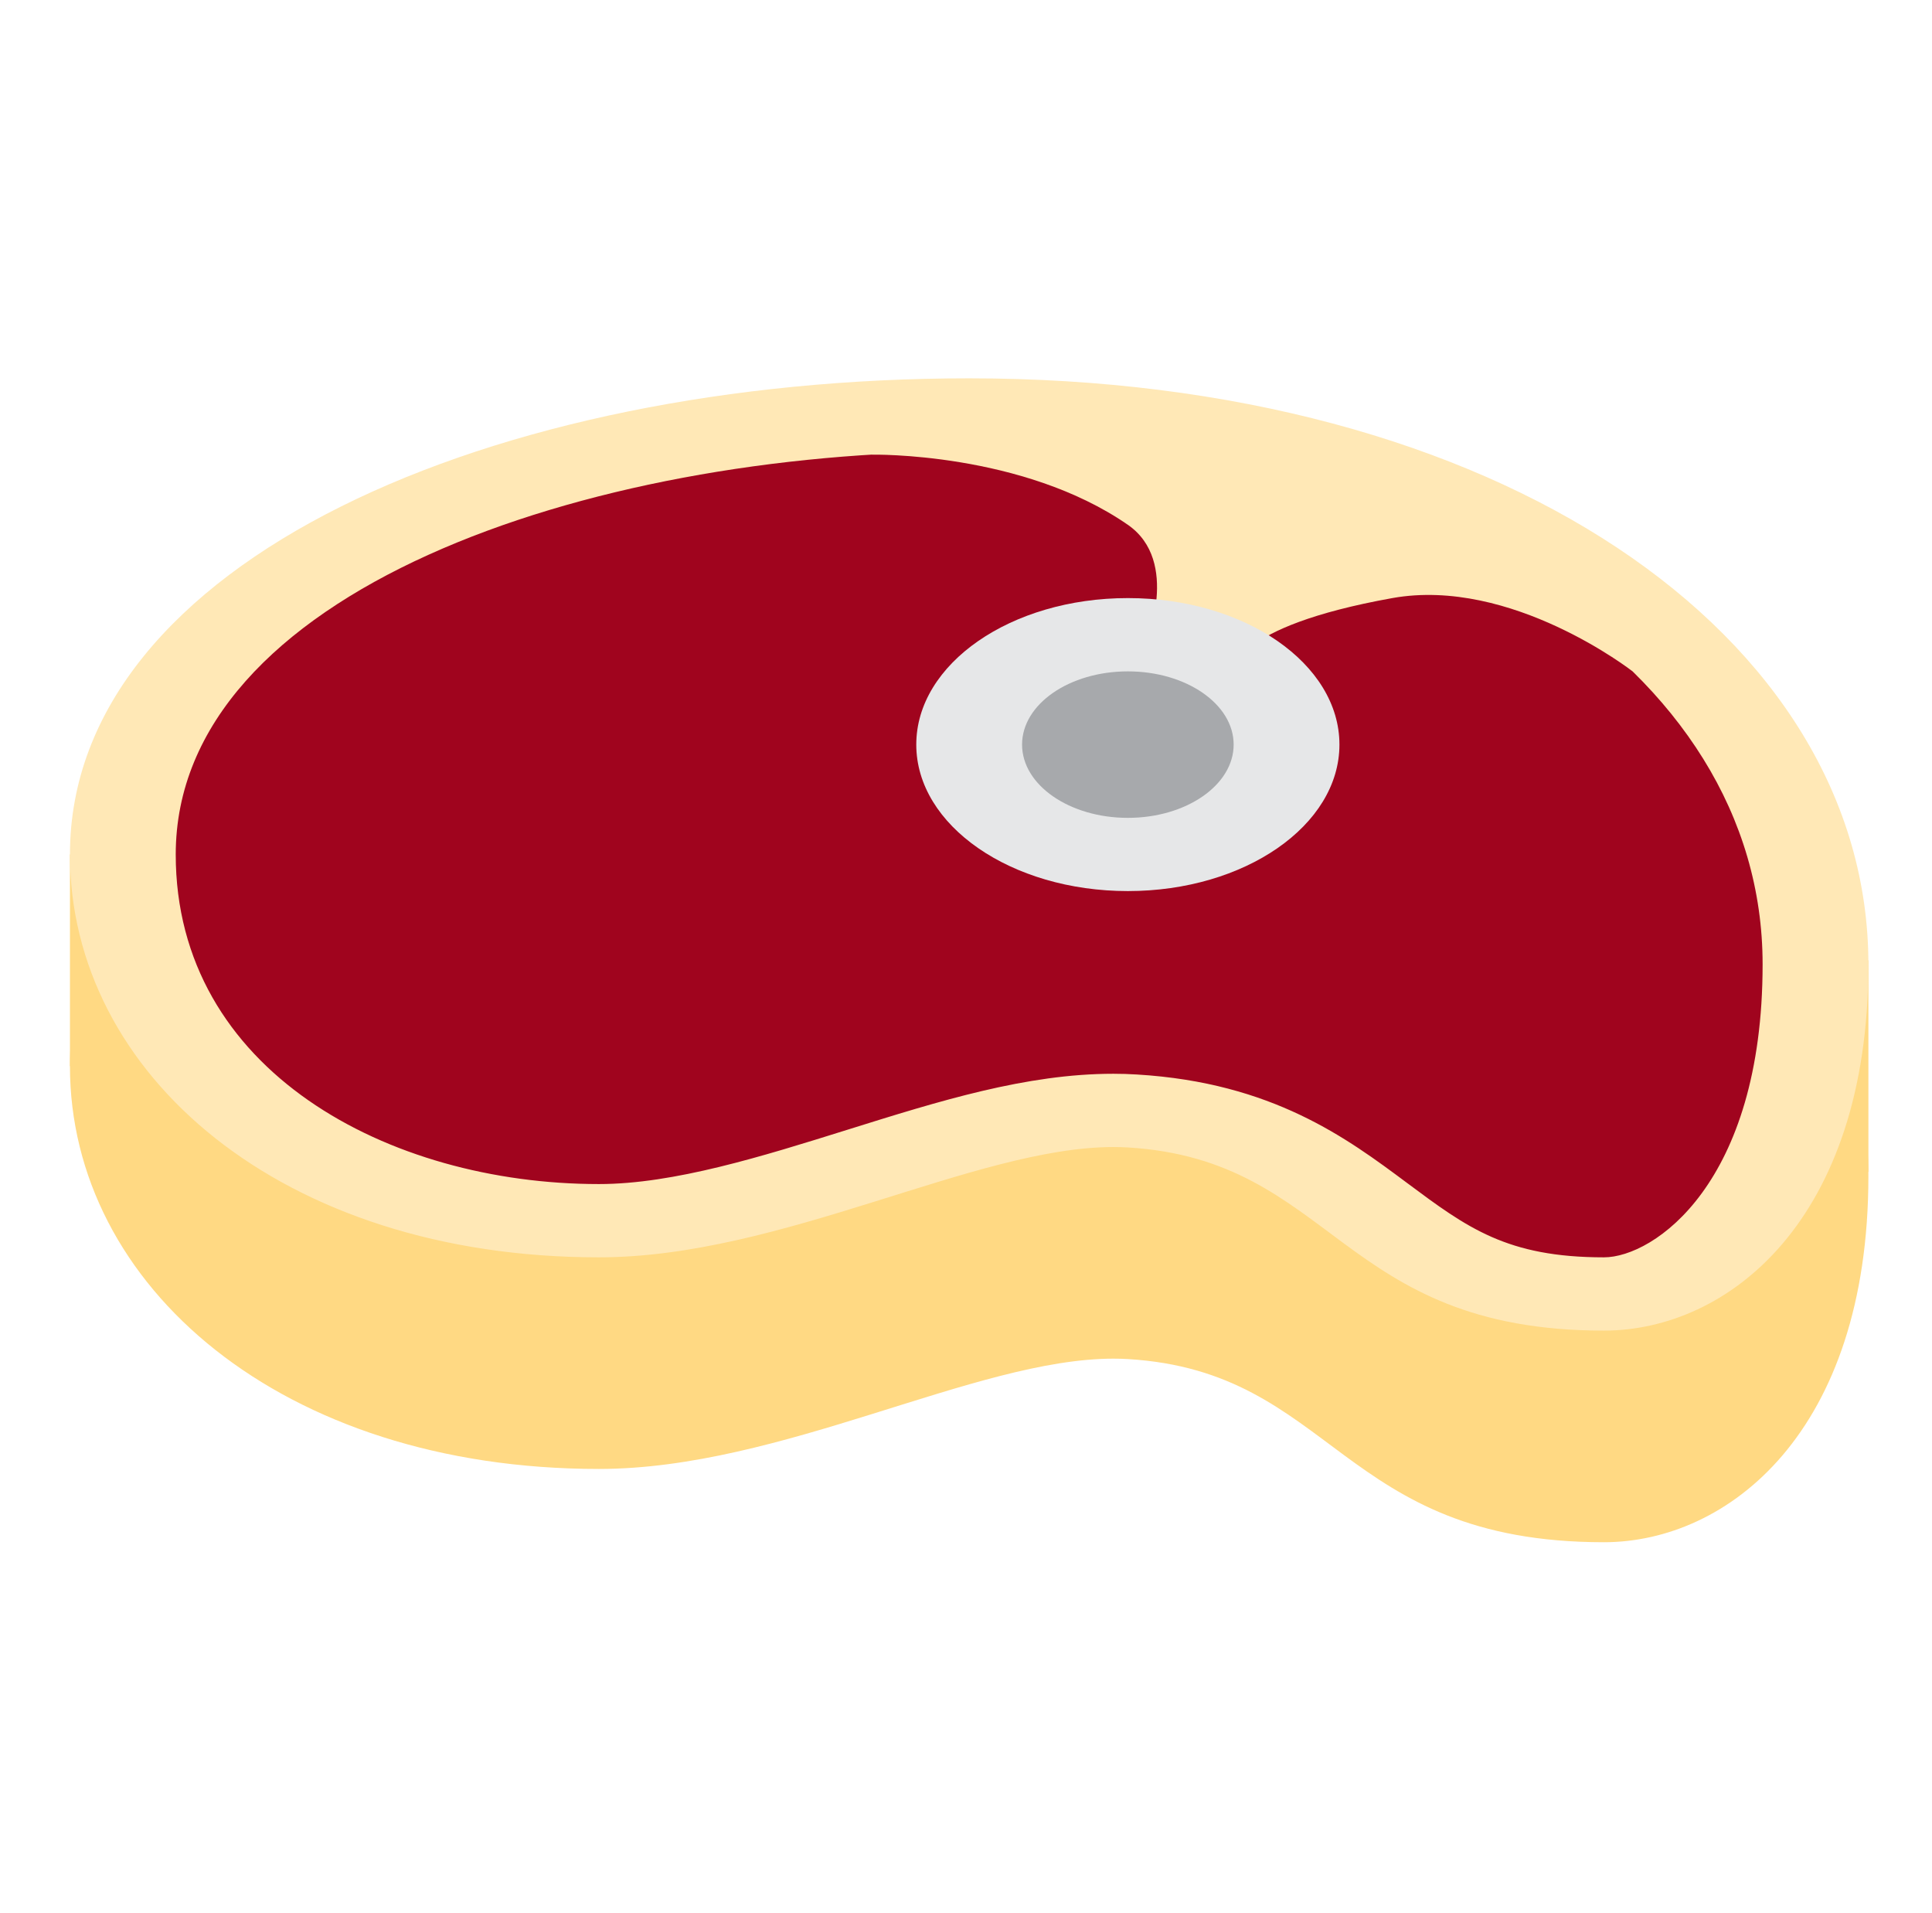 <svg xmlns="http://www.w3.org/2000/svg" width="99" height="98" viewBox="0 0 99 98" fill="none">
    <path d="M49.663 30.225C25.268 30.225 3.584 39.606 3.584 54.62C3.584 65.879 14.426 75.26 30.689 75.26C40.051 75.26 49.964 69.609 57.054 69.609C57.307 69.609 57.554 69.616 57.794 69.63C68.39 70.267 68.636 79.014 82.189 79.014C88.534 79.014 95.741 73.385 95.741 60.249C95.741 43.36 76.768 30.225 49.663 30.225Z" fill="#FFD983"/>
    <path d="M90.32 49.199H95.741V60.041H90.32V49.199ZM3.584 43.778H9.005V54.62H3.584V43.778Z" fill="#FFD983"/>
    <path d="M82.189 66.297C76.033 66.297 73.293 64.25 70.114 61.884C67.216 59.724 63.931 57.279 58.03 56.921C57.705 56.901 57.38 56.891 57.054 56.891C53.17 56.891 48.983 58.2 44.551 59.591C39.91 61.041 35.113 62.542 30.692 62.542C16.557 62.542 6.297 54.65 6.297 43.778C6.297 29.152 28.643 21.259 49.666 21.259C74.795 21.259 93.034 33.096 93.034 49.407C93.031 61.797 86.545 66.297 82.189 66.297Z" fill="#A0041E"/>
    <path d="M49.663 23.137C73.22 23.137 90.32 34.185 90.32 49.407C90.32 60.64 84.737 64.418 82.189 64.418C77.218 64.418 75.182 62.903 72.098 60.605C69.027 58.317 65.205 55.468 58.263 55.051C57.861 55.025 57.458 55.013 57.054 55.013C52.587 55.013 48.139 56.406 43.434 57.878C39.054 59.249 34.527 60.664 30.689 60.664C19.912 60.664 9.005 54.861 9.005 43.778C9.005 30.371 29.954 23.137 49.663 23.137ZM49.663 19.383C25.268 19.383 3.584 28.764 3.584 43.778C3.584 55.037 14.426 64.418 30.689 64.418C40.051 64.418 49.964 58.767 57.054 58.767C57.307 58.767 57.554 58.774 57.794 58.788C68.39 59.425 68.636 68.172 82.189 68.172C88.534 68.172 95.741 62.542 95.741 49.407C95.741 32.518 76.768 19.383 49.663 19.383Z" fill="#FFE8B6"/>
    <path d="M44.678 23.294C44.678 23.294 52.373 23.137 57.794 26.888C60.505 28.764 58.702 32.987 58.702 32.987L63.215 34.397C63.215 34.397 63.047 32.133 71.347 30.642C77.448 29.547 83.658 34.397 83.658 34.397C83.658 34.397 76.768 25.013 63.215 23.137C49.663 21.259 44.678 23.294 44.678 23.294Z" fill="#FFE8B6"/>
    <path d="M68.636 38.148C68.636 42.292 63.782 45.653 57.794 45.653C51.807 45.653 46.952 42.292 46.952 38.148C46.952 34.004 51.807 30.642 57.794 30.642C63.782 30.642 68.636 34.004 68.636 38.148Z" fill="#E6E7E8"/>
    <path d="M63.215 38.148C63.215 40.221 60.786 41.902 57.794 41.902C54.802 41.902 52.373 40.221 52.373 38.148C52.373 36.074 54.802 34.397 57.794 34.397C60.786 34.397 63.215 36.074 63.215 38.148Z" fill="#A7A9AC"/>
</svg>